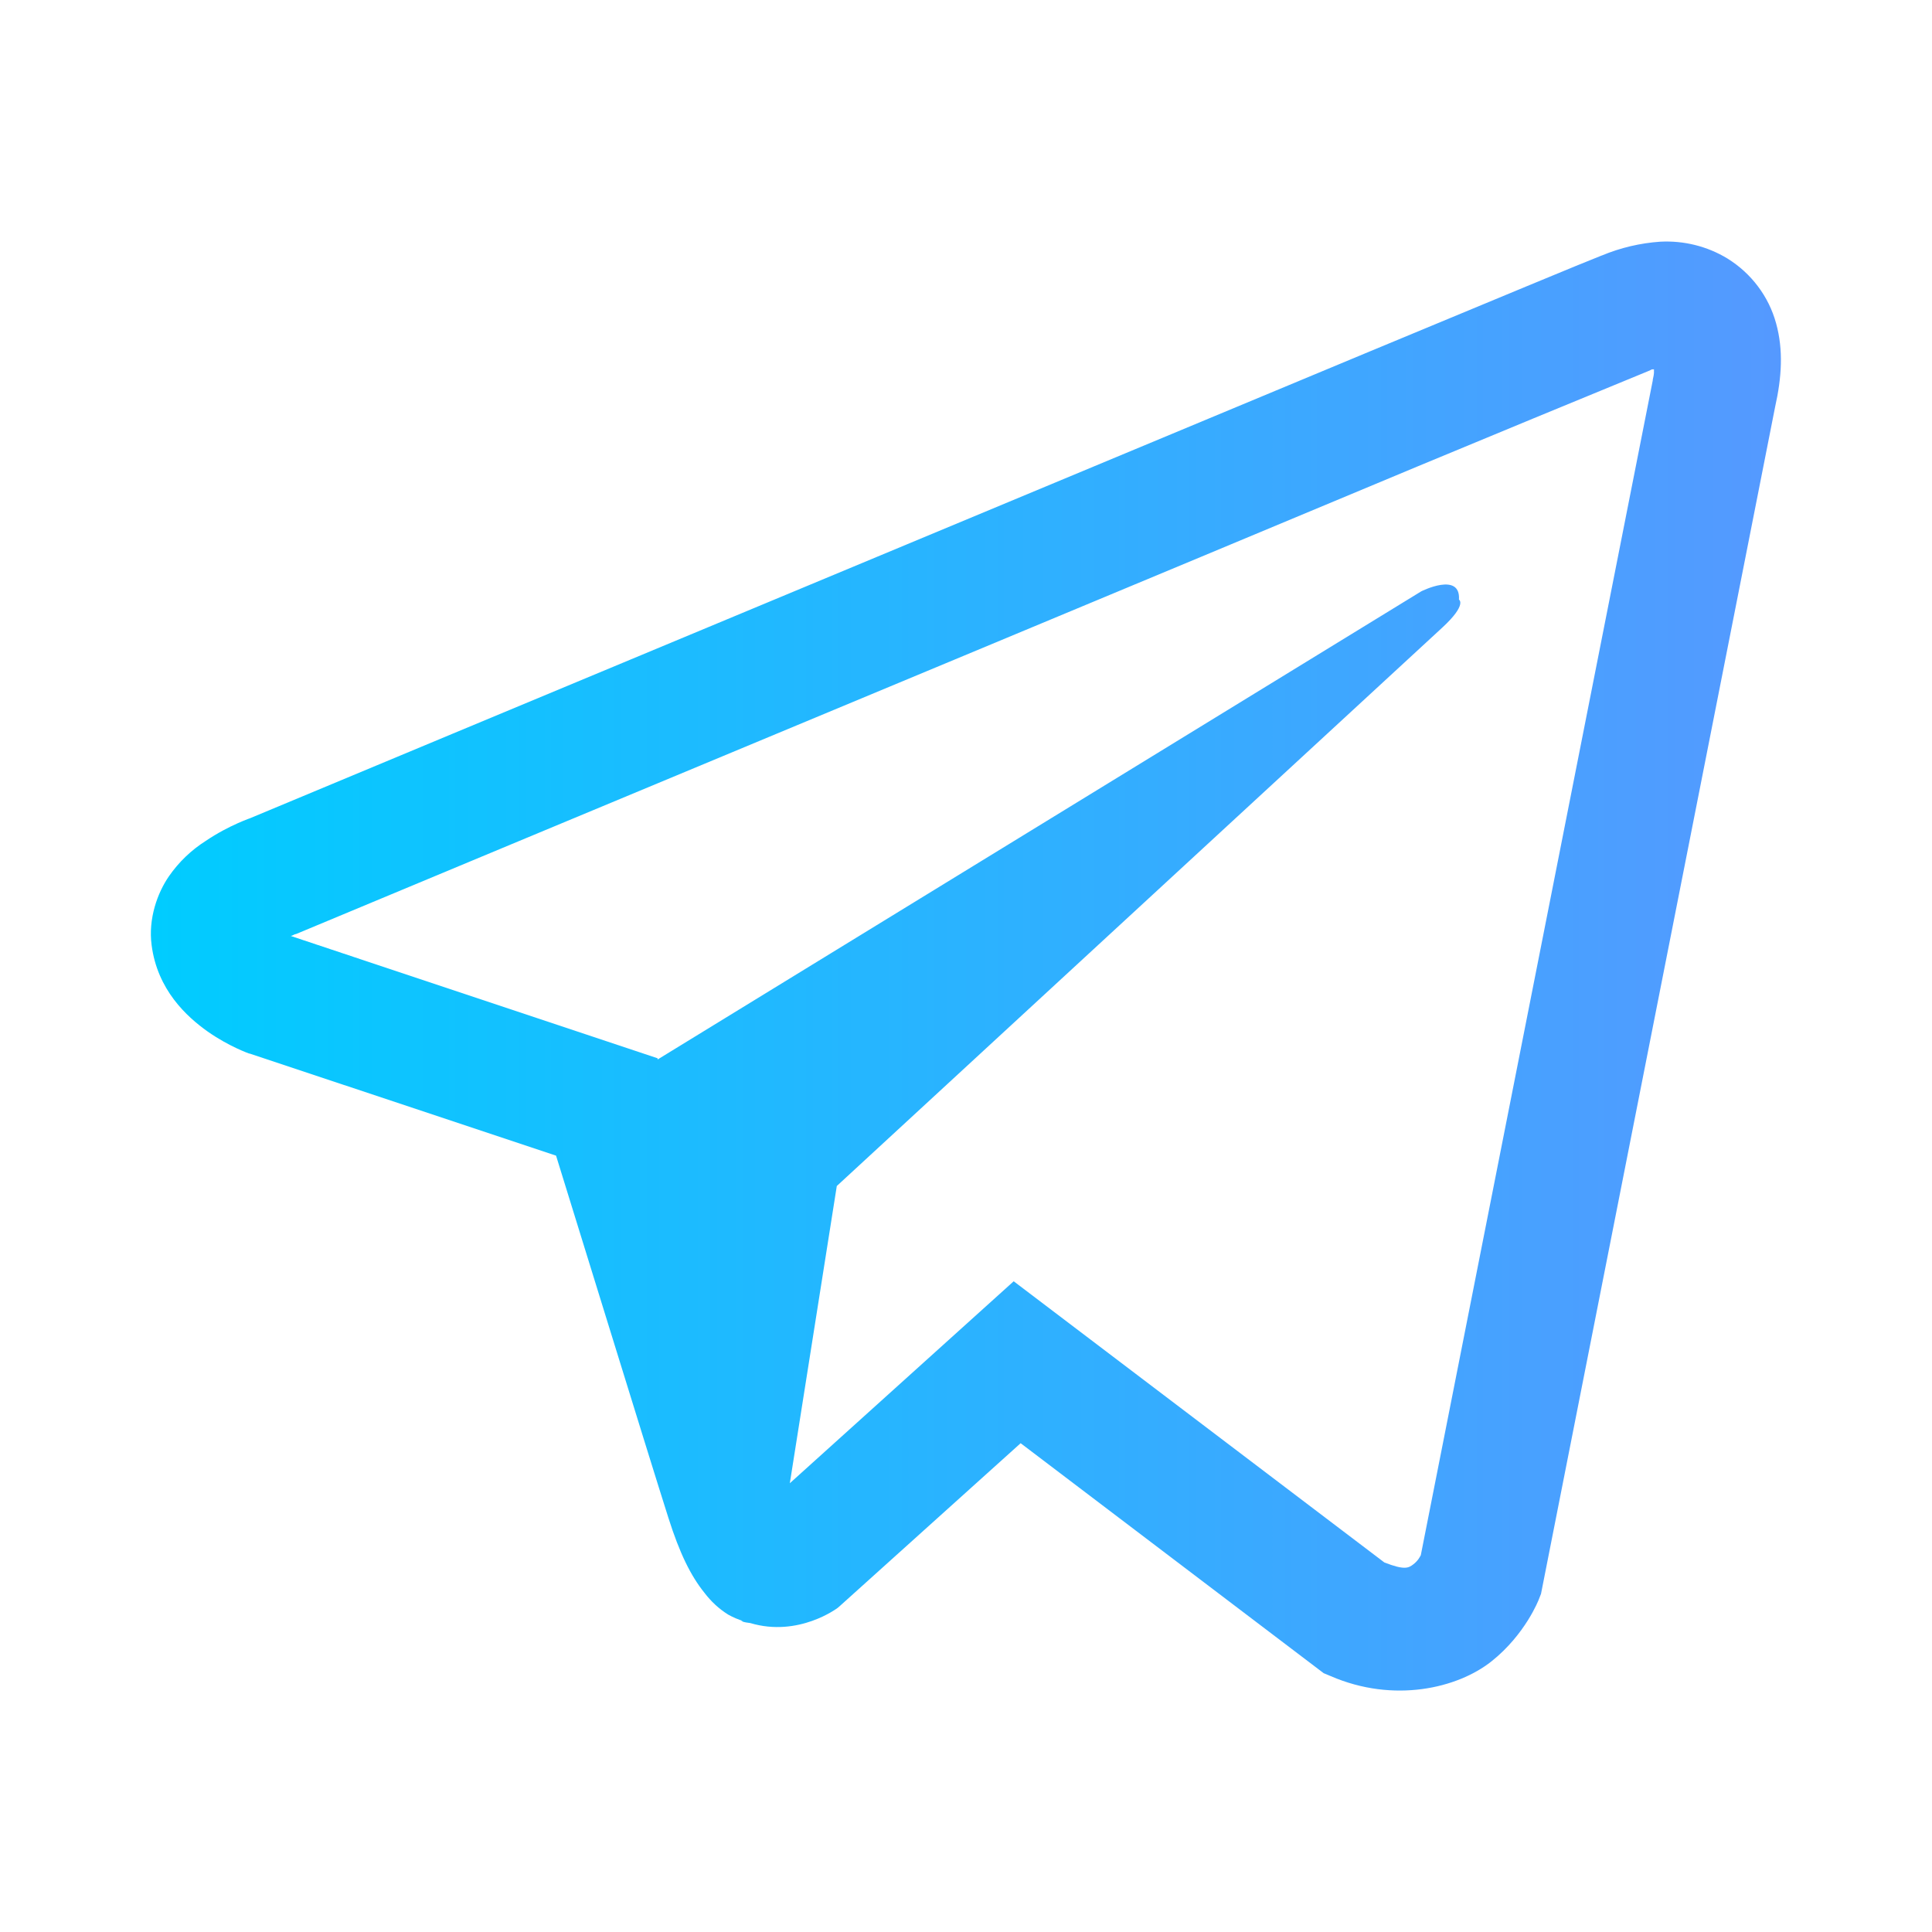 <?xml version="1.0" encoding="UTF-8" standalone="no"?>
<svg
   height="32"
   width="32"
   version="1.1"
   id="svg1"
   sodipodi:docname="telegram-panel.svg"
   inkscape:version="1.3.2 (091e20ef0f, 2023-11-25)"
   xmlns:inkscape="http://www.inkscape.org/namespaces/inkscape"
   xmlns:sodipodi="http://sodipodi.sourceforge.net/DTD/sodipodi-0.dtd"
   xmlns:xlink="http://www.w3.org/1999/xlink"
   xmlns="http://www.w3.org/2000/svg"
   xmlns:svg="http://www.w3.org/2000/svg">
  <sodipodi:namedview
     id="namedview1"
     pagecolor="#ffffff"
     bordercolor="#000000"
     borderopacity="0.25"
     inkscape:showpageshadow="2"
     inkscape:pageopacity="0.0"
     inkscape:pagecheckerboard="0"
     inkscape:deskcolor="#d1d1d1"
     showgrid="true"
     inkscape:zoom="15.979167"
     inkscape:cx="12.265971"
     inkscape:cy="12.422425"
     inkscape:window-width="1920"
     inkscape:window-height="994"
     inkscape:window-x="0"
     inkscape:window-y="0"
     inkscape:window-maximized="1"
     inkscape:current-layer="svg1">
    <inkscape:grid
       id="grid1"
       units="px"
       originx="0"
       originy="0"
       spacingx="1"
       spacingy="1"
       empcolor="#0099e5"
       empopacity="0.302"
       color="#0099e5"
       opacity="0.149"
       empspacing="5"
       dotted="false"
       gridanglex="30"
       gridanglez="30"
       visible="true" />
  </sodipodi:namedview>
  <defs
     id="defs1">
    <style
       id="current-color-scheme"
       type="text/css">
      .ColorScheme-Text {
        color:#eff0f1;
      }
    </style>
    <linearGradient
       inkscape:collect="always"
       xlink:href="#linearGradient22"
       id="linearGradient2"
       gradientUnits="userSpaceOnUse"
       gradientTransform="matrix(1.862,0,0,1.846,1.102,1.231)"
       x1="0.75"
       y1="8"
       x2="15.25"
       y2="8" />
    <linearGradient
       id="linearGradient22"
       inkscape:collect="always">
      <stop
         style="stop-color:#00ccff;stop-opacity:1"
         offset="0"
         id="stop23" />
      <stop
         style="stop-color:#5599ff;stop-opacity:1"
         offset="1"
         id="stop24" />
    </linearGradient>
  </defs>
  <path
     class="ColorScheme-Text"
     d="m 27.5,4.003 c -0.332,0.023 -0.66,0.1 -0.969,0.229 h -0.002 C 26.232,4.347 24.825,4.933 22.685,5.822 L 15.017,9.018 C 9.516,11.309 4.107,13.567 4.107,13.567 l 0.064,-0.025 c 0,0 -0.373,0.122 -0.763,0.386 -0.24,0.152 -0.447,0.351 -0.608,0.583 -0.192,0.277 -0.346,0.703 -0.289,1.141 0.095,0.743 0.581,1.187 0.928,1.433 0.354,0.249 0.69,0.366 0.69,0.366 h 0.008 l 5.073,1.69 c 0.226,0.723 1.546,5.011 1.861,6 0.187,0.589 0.37,0.959 0.597,1.241 0.11,0.144 0.238,0.264 0.393,0.361 0.081,0.045 0.165,0.082 0.255,0.108 l -0.051,-0.013 c 0.015,0.004 0.027,0.016 0.039,0.022 0.042,0.013 0.069,0.015 0.123,0.023 0.802,0.24 1.448,-0.252 1.448,-0.252 l 0.035,-0.03 2.995,-2.697 5.019,3.809 0.115,0.048 c 1.045,0.454 2.104,0.202 2.665,-0.244 0.564,-0.449 0.783,-1.024 0.783,-1.024 l 0.037,-0.094 3.878,-19.662 c 0.109,-0.486 0.138,-0.94 0.016,-1.381 C 29.296,4.909 29.006,4.525 28.609,4.28 28.277,4.079 27.891,3.983 27.501,4.003 Z m -0.105,2.106 c -0.002,0.065 0.008,0.058 -0.02,0.182 v 0.01 L 23.533,25.759 c -0.017,0.029 -0.044,0.089 -0.121,0.149 -0.081,0.063 -0.145,0.103 -0.483,-0.029 l -6.139,-4.657 -3.708,3.345 0.778,-4.923 10.031,-9.251 C 24.304,10.011 24.165,9.931 24.165,9.931 24.194,9.465 23.541,9.794 23.541,9.794 L 10.893,17.548 10.891,17.528 4.829,15.507 v -0.002 l -0.015,-0.002 c 0.01,-0.002 0.02,-0.007 0.03,-0.009 l 0.034,-0.017 0.032,-0.009 c 0,0 5.412,-2.258 10.915,-4.549 2.754,-1.149 5.53,-2.304 7.665,-3.198 1.266,-0.526 2.533,-1.05 3.802,-1.571 0.084,-0.033 0.044,-0.033 0.105,-0.033 z"
     id="path22-2-6"
     style="color:#d5c289;isolation:isolate;fill:url(#linearGradient2);fill-opacity:1;stroke-width:1.854" />
</svg>
